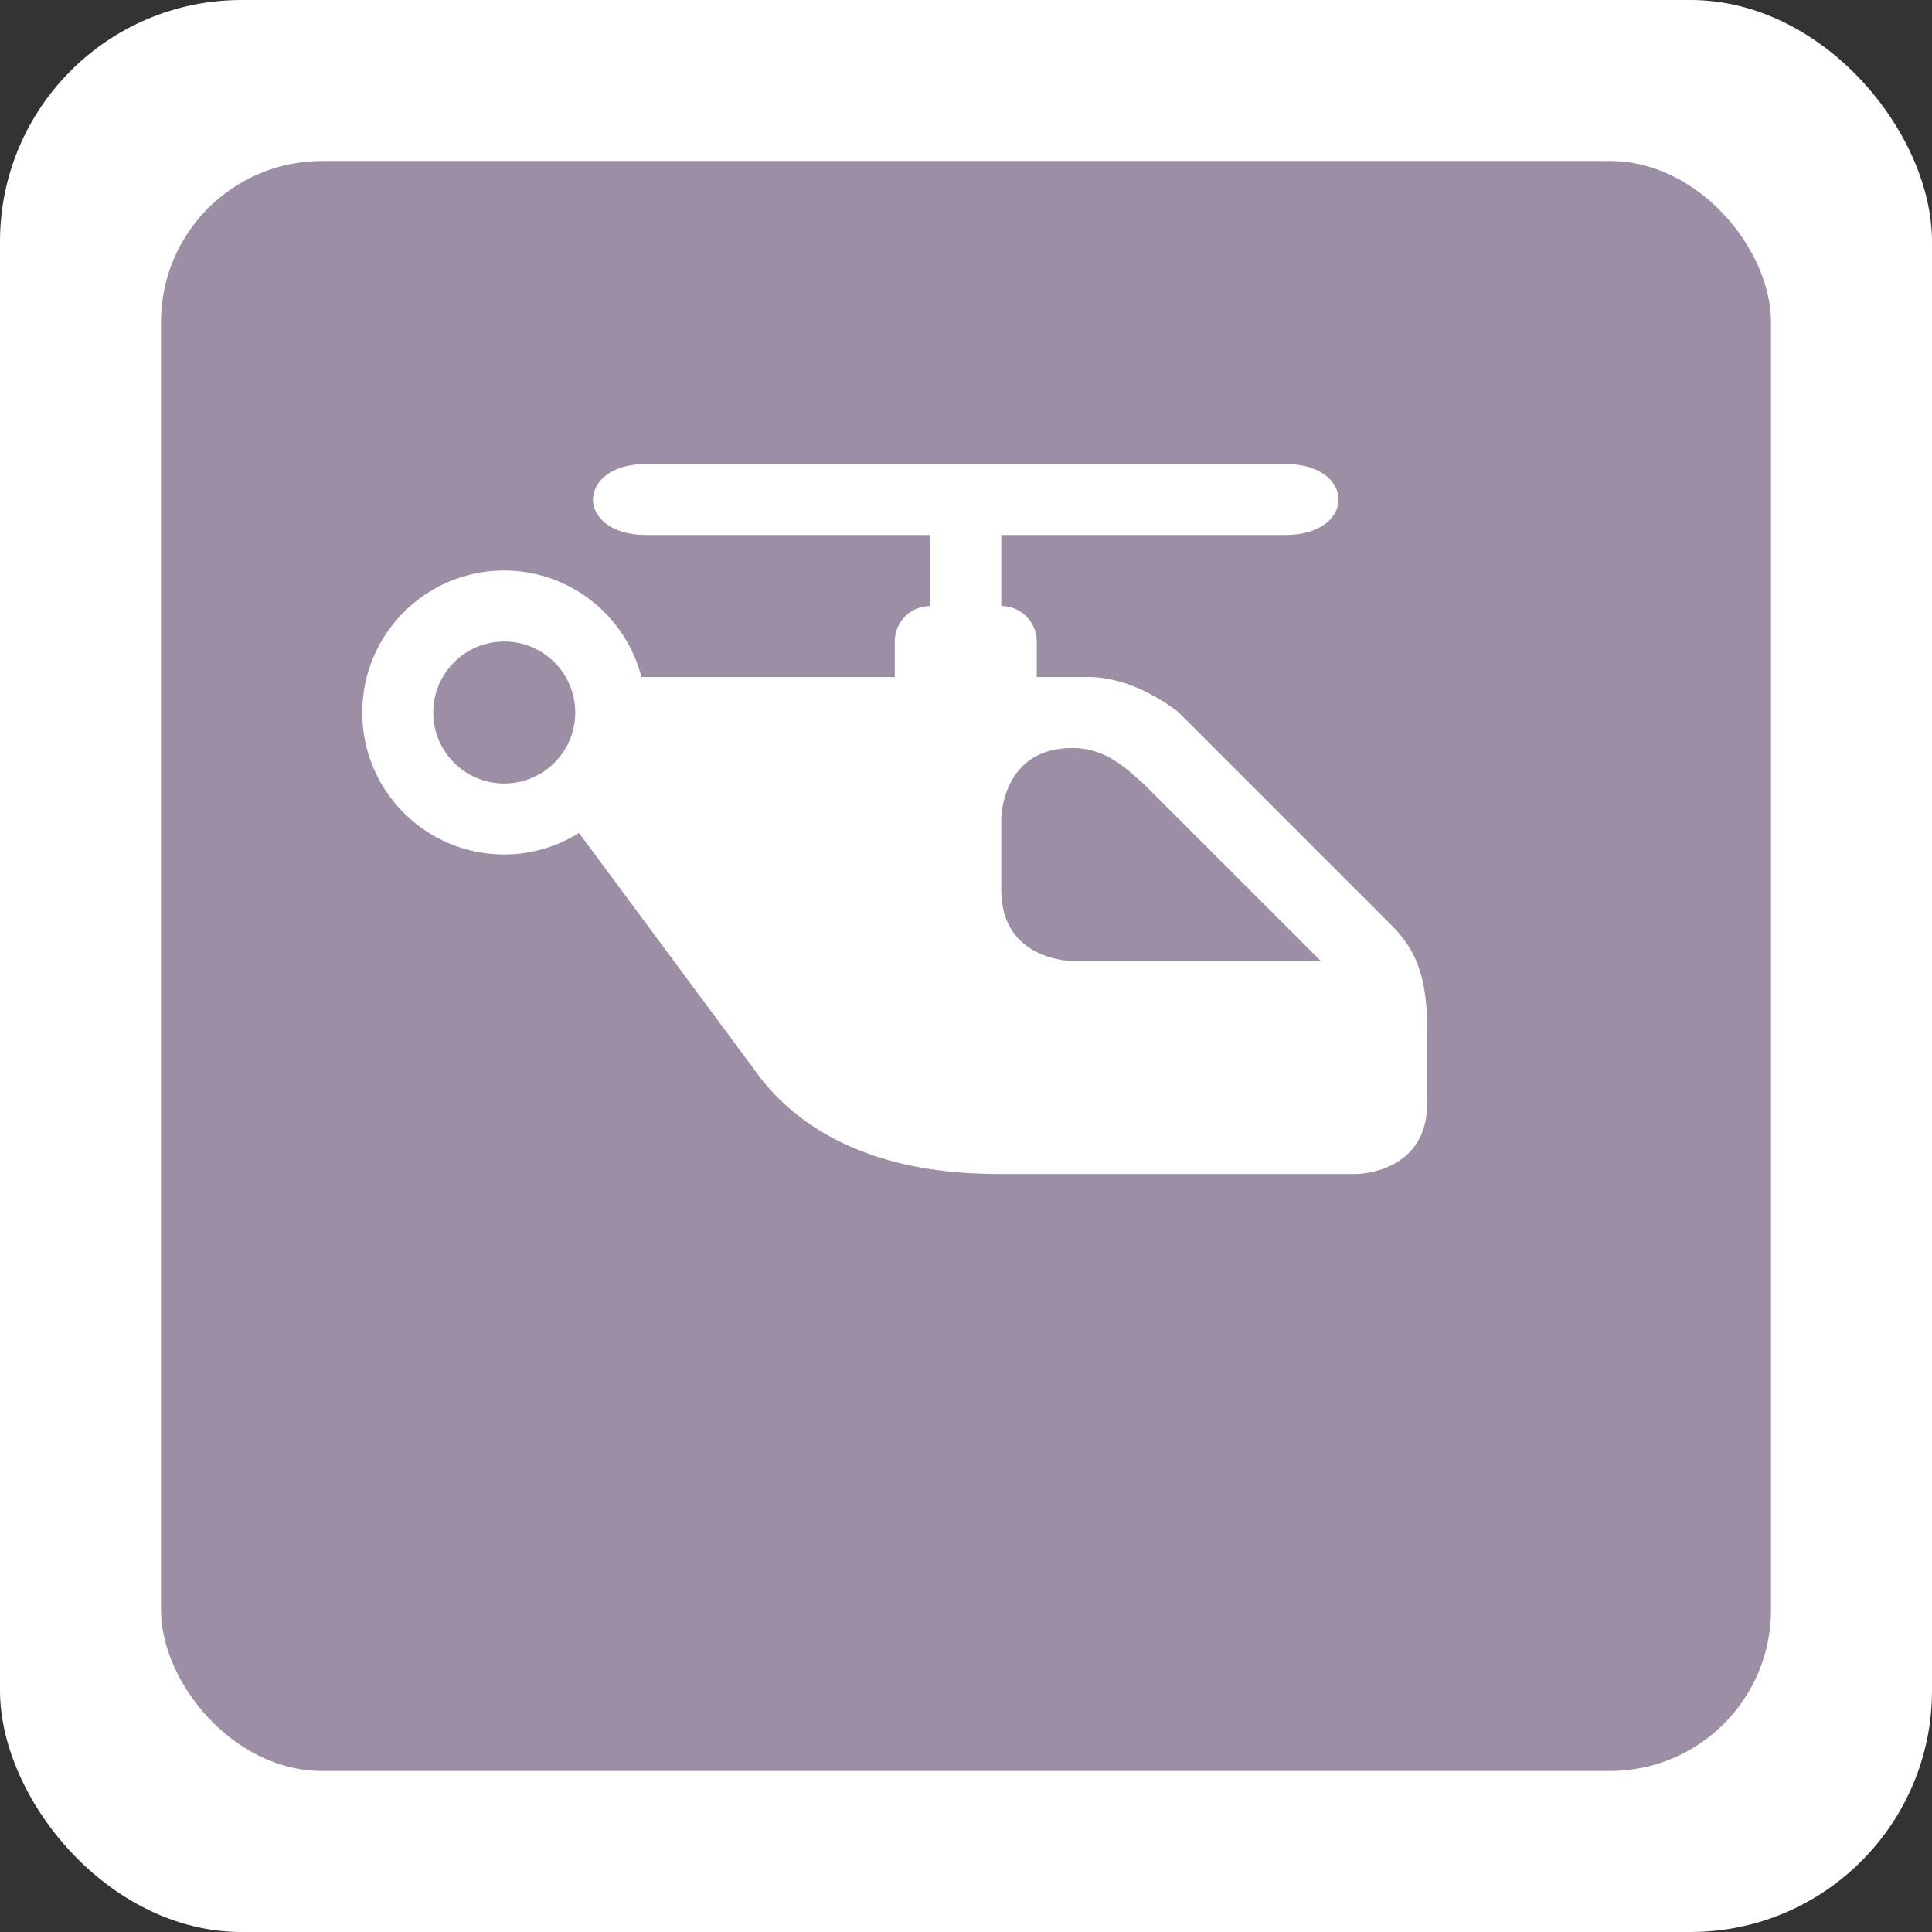 <?xml version="1.0" encoding="UTF-8" standalone="no"?>
<svg
   xmlns:dc="http://purl.org/dc/elements/1.1/"
   xmlns:cc="http://creativecommons.org/ns#"
   xmlns:rdf="http://www.w3.org/1999/02/22-rdf-syntax-ns#"
   xmlns:svg="http://www.w3.org/2000/svg"
   xmlns="http://www.w3.org/2000/svg"
   id="svg2"
   width="24"
   height="24"
   viewBox="0 0 24 24"
   version="1.1">
  <rect x="0" y="0" width="24" height="24" fill="#333333" stroke="none"/>
  <defs
     id="defs12" />
  <rect
     id="rect4"
     ry="3"
     rx="3"
     height="24"
     width="24"
     y="0"
     x="0"
     style="fill:#ffffff;stroke:none;" />
  <rect
     id="rect6"
     ry="2"
     rx="2"
     height="20"
     width="20"
     y="2"
     x="2"
     style="fill:#9c8ea4;stroke:none;" />
  <g
     id="g8"
     transform="translate(4.5,4)">
      <defs     id="defs4621" />    <path     id="path10415"     transform="scale(0.882)"     d="M 4 2 C 3 2 3 3 4 3 L 8 3 L 8 4 C 7.723 4 7.5 4.223 7.5 4.5 L 7.5 5 L 5 5 L 3.971 5 L 3.932 5 C 3.704 4.12 2.912 3.501 2 3.5 C 0.895 3.5 0 4.395 0 5.5 C 0 6.605 0.895 7.5 2 7.5 C 2.372 7.499 2.737 7.394 3.053 7.197 L 5.5 10.5 C 6.507 11.95 8.318 12 9 12 L 14 12 C 14 12 15 12 15 11 L 15 10.006 C 15 9.273 14.874 8.874 14.5 8.5 L 11.5 5.5 C 11.5 5.5 10.908 5 10.227 5 L 9.5 5 L 9.5 4.5 C 9.5 4.223 9.277 4 9 4 L 9 3 L 13 3 C 14 3 14 2 13 2 L 4 2 z M 2 4.5 C 2.552 4.5 3 4.948 3 5.5 C 3 6.052 2.552 6.5 2 6.5 C 1.448 6.5 1 6.052 1 5.5 C 1 4.948 1.448 4.5 2 4.5 z M 10 6 C 10.5 6 10.79 6.323 11 6.5 L 13.5 9 L 10 9 C 10 9 9 9 9 8 L 9 7 C 9 7 9 6 10 6 z "     style="opacity:1;fill:#ffffff;fill-opacity:1;stroke:none;stroke-width:1;stroke-linecap:round;stroke-linejoin:miter;stroke-miterlimit:4;stroke-dasharray:none;stroke-dashoffset:0;stroke-opacity:1" />
  </g>
</svg>
